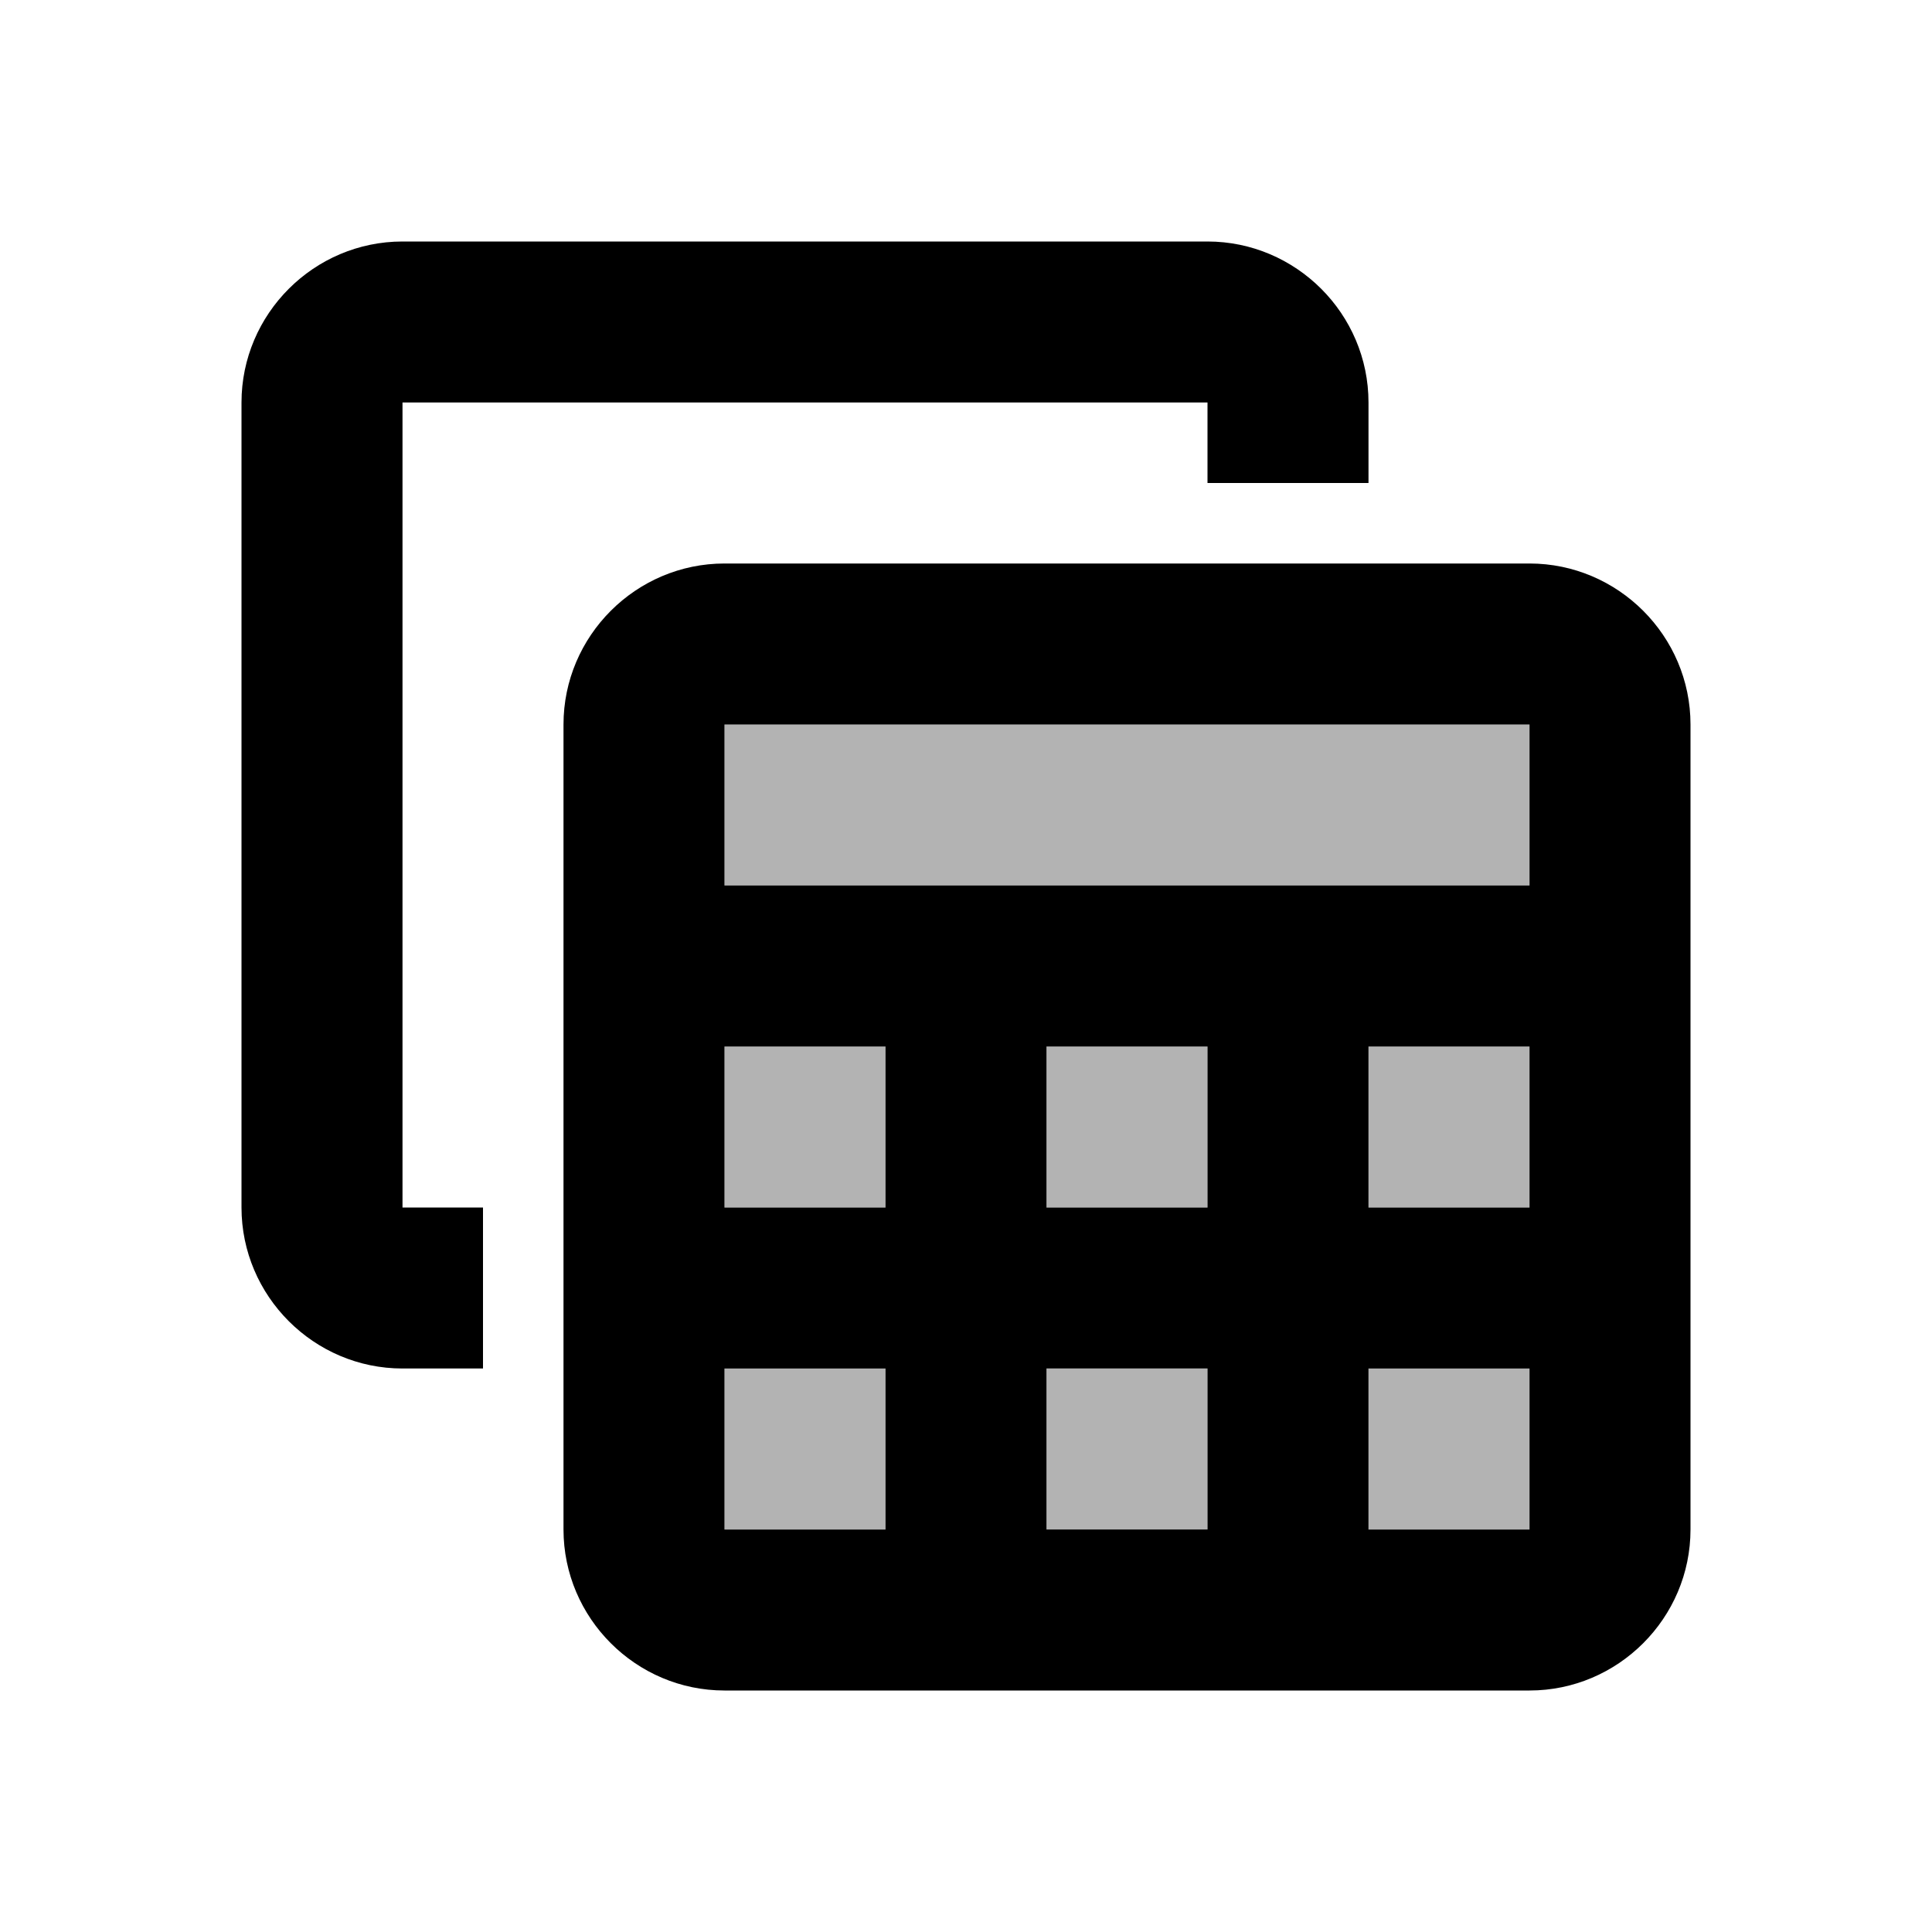 <svg xmlns="http://www.w3.org/2000/svg" width="1em" height="1em" viewBox="0 0 24 24"><path fill="currentColor" d="M19 9v2H9V9zm-6 6v-2h2v2zm2 2v2h-2v-2zm-4-2H9v-2h2zm6-2h2v2h-2zm-8 4h2v2H9zm8 2v-2h2v2z" opacity=".3"/><path fill="currentColor" d="M19 7H9c-1.1 0-2 .9-2 2v10c0 1.1.9 2 2 2h10c1.1 0 2-.9 2-2V9c0-1.1-.9-2-2-2m0 2v2H9V9zm-6 6v-2h2v2zm2 2v2h-2v-2zm-4-2H9v-2h2zm6-2h2v2h-2zm-8 4h2v2H9zm8 2v-2h2v2zM6 17H5c-1.1 0-2-.9-2-2V5c0-1.1.9-2 2-2h10c1.1 0 2 .9 2 2v1h-2V5H5v10h1z"/></svg>